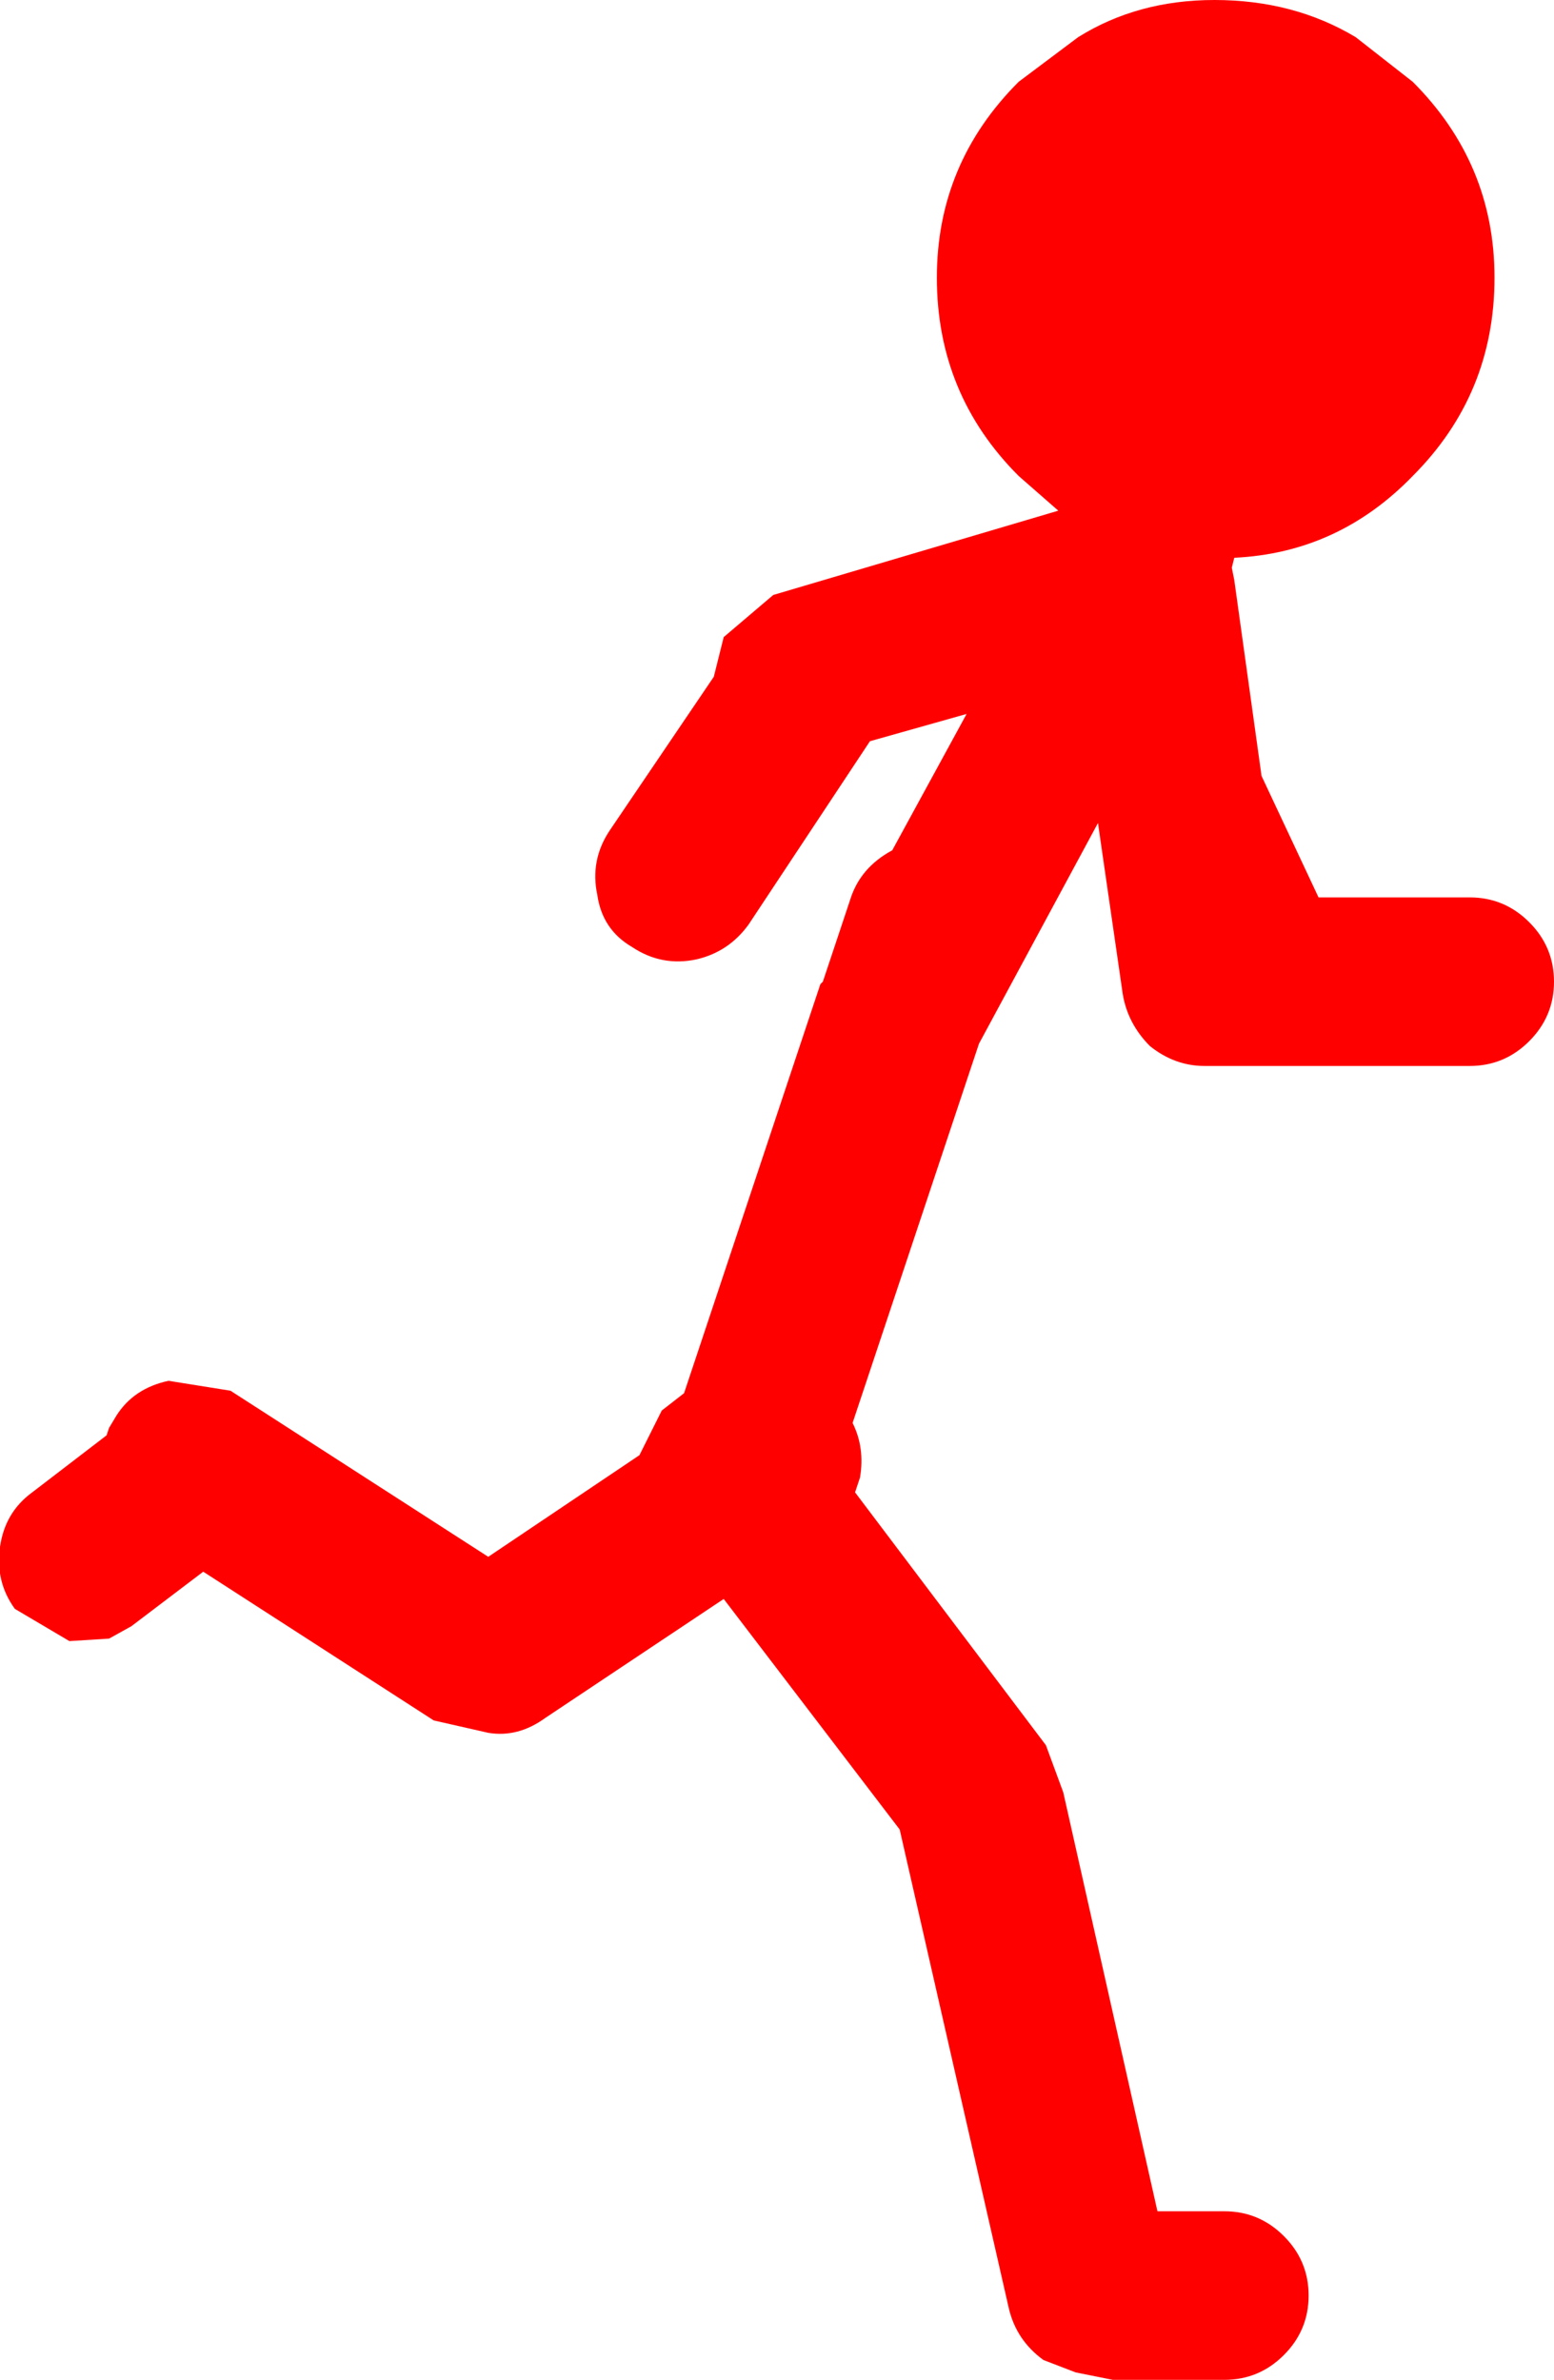 <?xml version="1.0" encoding="UTF-8" standalone="no"?>
<svg xmlns:ffdec="https://www.free-decompiler.com/flash" xmlns:xlink="http://www.w3.org/1999/xlink" ffdec:objectType="shape" height="48.0px" width="31.35px" xmlns="http://www.w3.org/2000/svg">
  <g transform="matrix(1.0, 0.0, 0.0, 1.0, 15.7, 24.0)">
    <path d="M12.8 -22.35 Q14.45 -20.7 14.45 -18.4 14.45 -16.05 12.8 -14.4 11.3 -12.85 9.2 -12.75 L9.15 -12.55 9.2 -12.3 9.75 -8.35 10.9 -5.9 13.95 -5.9 Q14.65 -5.9 15.15 -5.4 15.65 -4.9 15.65 -4.2 15.65 -3.5 15.15 -3.0 14.65 -2.5 13.95 -2.5 L8.6 -2.5 Q8.0 -2.5 7.5 -2.9 7.05 -3.35 6.95 -3.95 L6.45 -7.4 4.05 -2.95 1.5 4.7 Q1.75 5.2 1.65 5.8 L1.55 6.1 5.4 11.2 5.75 12.15 7.65 20.6 9.0 20.6 Q9.7 20.6 10.2 21.1 10.7 21.6 10.7 22.3 10.7 23.0 10.2 23.5 9.7 24.0 9.0 24.0 L6.75 24.0 6.0 23.85 5.35 23.6 Q4.8 23.2 4.65 22.55 L2.45 12.9 -1.1 8.25 -4.7 10.65 Q-5.25 11.05 -5.85 10.95 L-6.95 10.7 -11.6 7.7 -13.05 8.8 -13.5 9.05 -14.3 9.1 -15.4 8.45 Q-15.8 7.9 -15.7 7.2 -15.6 6.5 -15.05 6.1 L-13.55 4.95 -13.5 4.8 -13.35 4.55 Q-13.0 4.0 -12.3 3.85 L-11.05 4.05 -5.85 7.4 -2.8 5.35 -2.35 4.45 -1.9 4.1 0.85 -4.15 0.9 -4.2 1.45 -5.85 Q1.65 -6.5 2.3 -6.85 L3.8 -9.6 1.85 -9.05 -0.6 -5.35 Q-1.0 -4.8 -1.65 -4.65 -2.35 -4.5 -2.95 -4.9 -3.55 -5.25 -3.65 -5.95 -3.8 -6.65 -3.4 -7.25 L-1.3 -10.35 -1.1 -11.15 -0.1 -12.0 5.65 -13.7 4.85 -14.4 Q3.2 -16.05 3.2 -18.4 3.2 -20.7 4.85 -22.35 L6.05 -23.25 Q7.25 -24.0 8.8 -24.0 10.4 -24.0 11.65 -23.25 L12.8 -22.35" fill="#ff0000" fill-rule="evenodd" stroke="none"/>
  </g>
</svg>
